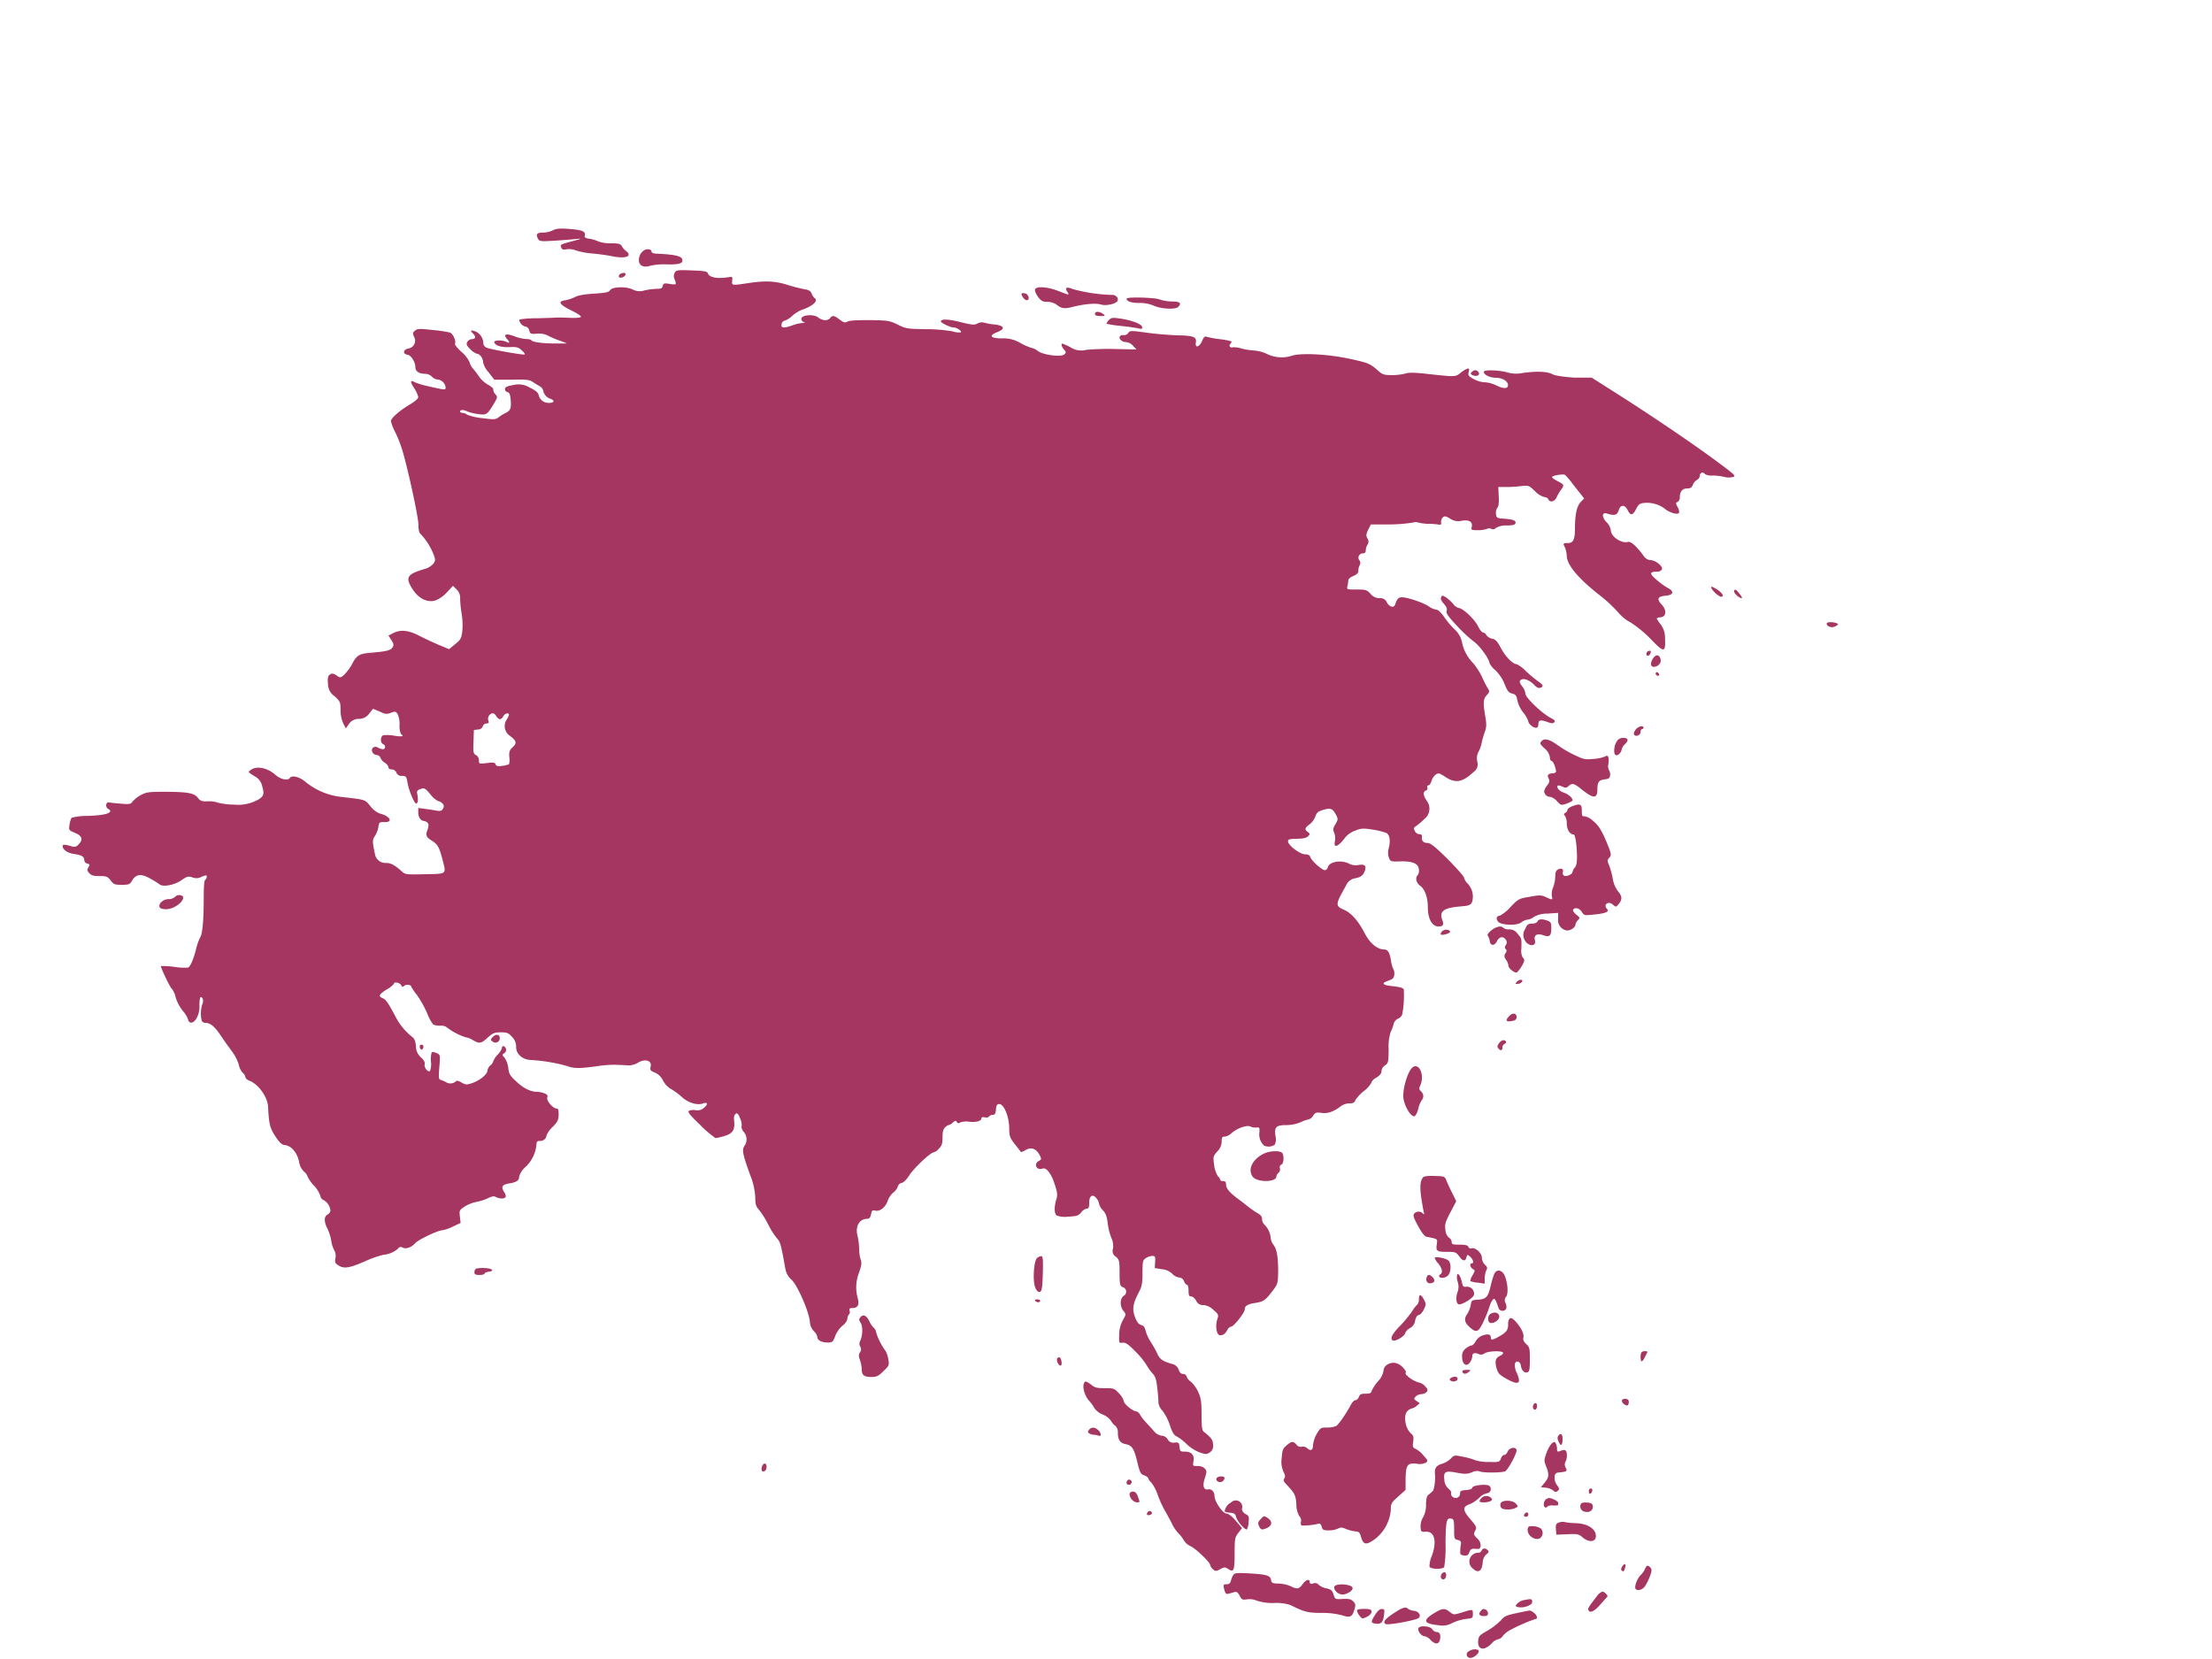 <svg id="Layer_1" data-name="Layer 1" xmlns="http://www.w3.org/2000/svg" viewBox="0 0 600 450"><defs><style>.cls-1{fill:#A53561;}</style></defs><title>asia</title><path class="cls-1" d="M150,62.45a6.21,6.21,0,0,1-2.62.63c-1.71,0-2.11.43-1.48,1.6.43.82.62.82,4.41.62,2.15-.15,4.84-.35,5.9-.47,1.8-.15,1.72-.11-.94.59-3.32.9-3.36.9-3,1.8.19.46.54.58,1.44.39a5.14,5.14,0,0,1,2.5.31,19.2,19.2,0,0,0,4.33.82c1.72.15,4.3.51,5.78.82,3.48.66,5.31-.08,3.48-1.49a4.35,4.35,0,0,1-1.13-1.28c-.39-.67-.86-.79-2.93-.79a10.14,10.14,0,0,1-3.32-.46,9.25,9.25,0,0,0-2.42-.75c-1.21-.19-1.53-.39-1.37-.89.27-1.14-.7-1.53-4.18-1.8C151.85,61.9,150.91,62,150,62.45Z"/><path class="cls-1" d="M174.85,67.8a3.14,3.14,0,0,0-1.49,3.32c.32,1.13,1.49,1.48,3.13.94a17.85,17.85,0,0,1,4.45-.35c3.47.11,4.65-.35,4-1.6-.39-.71-2.42-1.1-6.52-1.29-1,0-1.68-.24-1.68-.51C176.72,67.65,175.9,67.41,174.85,67.8Z"/><path class="cls-1" d="M183,74a2,2,0,0,0,0,1.8c.55,1.48.55,1.48-1.33,1.21-1.48-.24-1.72-.16-1.91.55s-.51.78-1.6.78a19.25,19.25,0,0,0-3.32.43,4.11,4.11,0,0,1-3.13-.2c-1.71-.9-5.58-.82-6.17.08-.35.62-1.13.78-4.41,1-2.62.16-4.37.47-5.19.94a11.16,11.16,0,0,1-2.62.86c-2.11.31-1.64,1.09,1.52,2.69,1.6.79,2.85,1.57,2.74,1.8s-1.37.35-3.09.27-3.2-.11-3.51-.07-2.66.11-5.2.19a29.88,29.88,0,0,0-4.8.31c-.43.43.62,1.8,1.48,1.92a1.34,1.34,0,0,1,1.1,1.09c.23.9.39,1,2.07.86a5.44,5.44,0,0,1,2.89.47,24.13,24.13,0,0,0,3.24,1.4,13.19,13.19,0,0,1,2,.79c-.12,0-1.52,0-3.12,0-3.32,0-6.17-.35-6.49-.85-.11-.2-.78-.36-1.44-.36a11.79,11.79,0,0,1-3.28-.78c-2.19-.82-3-.5-1.91.75.85.93.78,1.32-.12.82-1.17-.59-3.59-.51-3.32.15.35.86,1.91,1.37,4.14,1.25,1.79-.08,2.34,0,3.24.82.59.51,1,1.06.86,1.17-.27.24-9.06-1.32-10.31-1.83a1.39,1.39,0,0,1-.9-1.14,3.64,3.64,0,0,0-1.83-3.12c-1.49-.66-1.92-.51-1,.39S129,92,127.91,92a1.56,1.56,0,0,0-1.17.75c-.32.66-.16,1,.85,2a4.88,4.88,0,0,0,1.76,1.21c.78,0,1.68,1.17,1.68,2.26a5.91,5.91,0,0,0,1.52,2.78l1.53,2h4.68c3.91-.12,4.85,0,5.78.62.63.43,1.49.94,1.92,1.18a1.84,1.84,0,0,1,.89,1.17,2.85,2.85,0,0,0,1.92,2.18c1.33.51,1.09,1.14-.39,1.14a2.76,2.76,0,0,1-2.81-2.31c-.2-.58-1-1.21-2.43-1.87a5.67,5.67,0,0,0-4.37-.67c-1.56.24-2.23.55-2.3,1a.85.85,0,0,0,.62.9c.63.15.82.66.94,2.26.19,2.15-.12,2.85-1.45,3.44a10.3,10.3,0,0,0-1.75,1.09c-.9.71-1.21.71-4.61.28a15.1,15.1,0,0,1-4.06-.94,1.87,1.87,0,0,0-1.17-.47c-.39,0-.71-.19-.71-.39,0-.51,1-.51,2,0a11.79,11.79,0,0,0,2.93.7c2.27.31,2.46.2,4.3-2.89.94-1.56,1-1.79.35-2.5a1.74,1.74,0,0,1-.55-1.25c.08-.27-.58-.86-1.44-1.32a7.77,7.77,0,0,1-2.42-2.19,18.81,18.81,0,0,0-1.6-2.11,4.76,4.76,0,0,1-1-1.84,8.44,8.44,0,0,0-2.23-2.81c-1.09-1-1.87-2-1.71-2.18.39-.63-.51-2.62-1.29-3a35,35,0,0,0-4.73-.7c-3.55-.4-4.14-.4-4.8.15s-.7.74-.27,1.68a2.16,2.16,0,0,1-1.61,3.2c-1.4.32-1.52,1.49-.15,1.68.94.12,2.11,2,2.11,3.36,0,1.13,1,1.8,2.65,1.8a2.81,2.81,0,0,1,1.84.78,2.48,2.48,0,0,0,1.56.78,2.41,2.41,0,0,1,2.15,2.11c0,.78,0,.78-4.81-.31a20.92,20.92,0,0,1-3.39-1c-1.41-.78-1.53-.35-.39,1.44a7.69,7.69,0,0,1,1.17,2.5c0,.43-.86,1.18-2.23,2-2.69,1.56-5.19,3.75-5.19,4.53a13.76,13.76,0,0,0,1.17,3,33.76,33.76,0,0,1,2,5.12c1.64,5.7,4.3,18,4.3,20,0,1.37.19,2.19.62,2.54a17.28,17.28,0,0,1,3.44,5.39c.58,1.53.58,1.8,0,2.62a5,5,0,0,1-2.5,1.48c-4.65,1.37-5.2,2.27-3.16,5.43,1.6,2.54,4,3.71,6.17,3.09a8.66,8.66,0,0,0,3.16-2.23l1.64-1.76.94.94a3.19,3.19,0,0,1,1,2.62,32,32,0,0,0,.43,4.14,18.48,18.48,0,0,1,.16,4.6c-.24,1.92-.43,2.31-1.92,3.52l-1.67,1.37-3.09-1.29c-1.72-.75-3.94-1.8-5-2.35-2.81-1.48-5-1.71-6.83-.82l-1.52.75.78,1.25c.66,1,.7,1.36.31,2-.55.82-1.76,1.09-6,1.44-3.13.27-3.75.7-5.08,3.28A13.34,13.34,0,0,1,93.39,183c-.86.79-1.18.86-1.72.47-1.21-.86-1.64-.93-2.27-.43-.47.39-.58,1-.43,2.43a4,4,0,0,0,1.8,3.39c1.52,1.41,1.6,1.6,1.6,3.75a9,9,0,0,0,.74,3.63l.7,1.33.82-1.17a3.17,3.17,0,0,1,2.7-1.41,3.37,3.37,0,0,0,2.85-1.48l1-1.25L103,193c1.49.74,1.88.78,3,.35s1.33-.39,1.83.27a6.5,6.5,0,0,1,.55,3,5.37,5.37,0,0,0,.39,2.5c1,.63.2.78-1.87.43a10.38,10.38,0,0,0-2.93-.12c-.82.32-.86,2.07-.08,2.39s.74,1.4,0,1.4a3.56,3.56,0,0,1-1.37-.43,1.1,1.1,0,0,0-1.32,0c-.75.63-.08,2,1,2a1.21,1.21,0,0,1,1,.75,3.13,3.13,0,0,0,1.17,1.36,2,2,0,0,1,1,1.21c0,.35.35.59.89.59a1.39,1.39,0,0,1,1.25.86,1.5,1.5,0,0,0,1.57.9c1,0,1.17.15,1.44,1.75.39,2.31,1.92,5.9,2.42,5.74s.51-1.36.2-2.81c-.12-.54.15-.86.94-1.13,1-.35,1.21-.27,2.65,1.44a6.33,6.33,0,0,0,2.11,1.84,1.92,1.92,0,0,1,1.13.63,1,1,0,0,1,.2,1.4c-.35.66-.67.74-1.84.55-.82-.16-2.18-.35-3.08-.47l-1.79-.24v1.61s.19,1.64,1.32,1.87c1.44.27,1.76.9,1.17,2.46s-.31,2,1.37,3.05c1.4.93,1.83,1.68,2.73,5.07,1,4,1.29,3.79-4.8,3.91-5.12.12-5.35.08-6.33-.82-1.76-1.6-2.89-2.23-4.14-2.23a2.91,2.91,0,0,1-3.08-2.42c-.71-3.44-.71-3.83,0-4.92a6.42,6.42,0,0,0,.93-2.42c.2-1.29.28-1.37,1.68-1.33,2.46.08,1.45-1.68-1.36-2.34a6.3,6.3,0,0,1-2.46-1.95c-1.53-1.88-1.22-1.76-7.89-2.54a18.52,18.52,0,0,1-9.81-4.14c-1.67-1.37-3.67-1.8-4.17-1s-2.5.39-3.83-.78c-2.23-2-5.16-2.58-6.76-1.4-.82.62-.86.54,1.1,1.75a3.92,3.92,0,0,1,2,2.7c.7,2.38.35,3-2.19,4.14a10.94,10.94,0,0,1-5.35.82,19.31,19.31,0,0,1-4.41-.51,7.7,7.7,0,0,0-2.85-.39c-1.53.08-2-.08-2.66-.94-1-1.29-2.65-1.6-8.82-1.64-4.34,0-5.08.08-6.52.82A8.62,8.62,0,0,0,36,217.37c-.55.78-.82.82-3.24.62-1.49-.11-2.93-.27-3.24-.35-.78-.15-1,1.29-.24,1.72,1.8,1-.39,1.8-5.5,1.95a16.73,16.73,0,0,0-4.38.51,6.18,6.18,0,0,0-.54,1.88c-.24,1.44-.2,1.52,1.52,2.22,1.95.86,2.22,1.84.9,3.16a1.51,1.51,0,0,1-1.64.55C17.51,229,17,229,17,229.51c0,1,1.41,1.92,3.2,2.15,1.95.28,2.66.71,2.66,1.68a1,1,0,0,0,.82.9c.7.19.74.31.31,1s-.39.9.2,1.57,1.21.82,2.81.82c1.87,0,2.18.11,3,1.17S31,240,33,240s2.23-.12,2.85-1.17c1-1.72,2.39-1.91,4.77-.59a26.39,26.39,0,0,1,2.61,1.6c.94.86,4.1.24,6.06-1.13,1.44-1,1.79-1.09,2.85-.74a2.87,2.87,0,0,0,2.57-.16c1.22-.47,1.37-.47,1.37,0a1.11,1.11,0,0,1-.43.86c-.27.16-.39,1.92-.39,4.81,0,5.93-.31,9.76-.94,10.74a14.92,14.92,0,0,0-1.17,3.35c-.66,2.62-1.48,4.49-2.11,4.88a16,16,0,0,1-3.78-.19,22.64,22.64,0,0,0-3.6-.23c-.19.23,2.5,5.93,3,6.24a5.91,5.91,0,0,1,1,2.31,11.34,11.34,0,0,0,1.91,3.59A7.37,7.37,0,0,1,51,276.49c.28,1.29,1.45,1.18,2.31-.27a6.54,6.54,0,0,0,.78-3.55c0-1.21.16-2.23.35-2.23.59,0,.86,1.17.43,1.95a8.6,8.6,0,0,0-.16,4.46,1.2,1.2,0,0,0,1.1.62c1.25,0,2.42,1,3.94,3.24.74,1.13,2.15,3.09,3.09,4.37a12.15,12.15,0,0,1,1.95,3.75,4.35,4.35,0,0,0,1,2.11,2.28,2.28,0,0,1,.79,1.25c0,.28.46.71,1.05.94,2.42.9,4.92,4.37,5.08,7,.23,4.76.5,5.86,2,8.12,1.13,1.72,1.72,2.27,2.58,2.35,1.71.19,3.28,2,3.82,4.45a4.71,4.71,0,0,0,1.37,2.77,2.46,2.46,0,0,1,.9,1.21,9.2,9.2,0,0,0,1.76,2.54,7.65,7.65,0,0,1,1.75,2.81,1.53,1.53,0,0,0,.94,1.17,3.64,3.64,0,0,1,1.8,2.89,1.46,1.46,0,0,1-.78,1c-1,.55-1,1.91,0,3.9a12.35,12.35,0,0,1,1,3.21,8.24,8.24,0,0,0,.78,2.53A3,3,0,0,1,91,341.2c-.23,1.17-.11,1.45.74,2,1.53,1,2.93.82,7.31-1.09a27.25,27.25,0,0,1,5-1.76,6.83,6.83,0,0,0,3.94-1.68.83.83,0,0,1,1.21-.27c.9.47,2.38,0,3.44-1.21.94-1,6.13-3.44,7.3-3.48a10.74,10.74,0,0,0,2.89-1l2.11-1-.2-1.72c-.19-1.64-.15-1.75,1.33-2.73a9.74,9.74,0,0,1,3.17-1.25,13,13,0,0,0,3.12-1c1.09-.54,1.64-.62,2.19-.31,1,.51,2.26.51,2.57,0,.16-.23,0-.86-.39-1.4-.89-1.41-.5-2,1.45-2.31s2.65-.78,2.65-1.91a5.72,5.72,0,0,1,1.76-2.58,9.6,9.6,0,0,0,2.93-6.13c0-.66.23-.9.9-.9a1.68,1.68,0,0,0,1.83-1.52,6.93,6.93,0,0,1,1.64-2.27c1.37-1.36,1.6-1.91,1.64-3.32,0-1.24-.11-1.67-.54-1.67-1,0-2.81-2.11-2.54-3,.19-.55,0-.82-.78-1.13a6.9,6.9,0,0,0-1.88-.4c-1.83,0-3.67-.89-5.62-2.69-1.8-1.64-2.11-2.11-2.3-3.79a6.4,6.4,0,0,0-1-2.77c-.7-.74-.7-.86-.12-1.21a1.18,1.18,0,0,0,.55-1.06c-.2-.85-1.13-1.25-1.13-.46a4.43,4.43,0,0,1-1.17,1.87,5.72,5.72,0,0,0-1.18,1.76A2.34,2.34,0,0,1,133,289a2.38,2.38,0,0,0-.78,1.37c0,1-2,2.65-4,3.36-1.68.58-1.87.54-3-.08-.94-.55-1.29-.63-1.68-.24a2.23,2.23,0,0,1-2.57.12,8.71,8.71,0,0,0-1.37-.59c-.63-.19-.67-.54-.43-3.51.27-3.32.27-3.32-.78-3.79-.55-.27-1.13-.35-1.29-.19a7.22,7.22,0,0,0-.2,2.57,5.28,5.28,0,0,1-.27,2.5c-.58.39-1.68-1-1.44-1.83.11-.55-.2-1.13-1-1.88a4,4,0,0,1-1.37-3c-.11-1.37-.39-2.07-1-2.54a16.51,16.51,0,0,1-4.49-5.43c-2-3.75-2.66-4.77-3.52-5.08-1.29-.51-1-1.05,1.1-2.38a6.71,6.71,0,0,0,1.95-1.52c0-.63,1.52-.35,1.91.31s.47.59.94.19,1.84-.27,1.84.28a14.1,14.1,0,0,0,1.56,2.26,30.26,30.26,0,0,1,2.73,4.88,11.91,11.91,0,0,0,1.68,3.13,5.29,5.29,0,0,0,1.91.31,2.73,2.73,0,0,1,1.64.35,17,17,0,0,0,5.2,2.78,5.23,5.23,0,0,1,2,.78c1.76,1,2.19,1,4-.67,1.41-1.25,1.84-1.44,3.56-1.44s2.1.15,3.08,1.25A3.67,3.67,0,0,1,140,284c0,1.92,1.72,3.44,4,3.52a45.85,45.85,0,0,1,9.68,1.6c2.07.74,3.28.74,8,.12a34.8,34.8,0,0,1,4.6-.43c.59,0,2.07.07,3.32.11a5.2,5.2,0,0,0,3.32-.58c2-1.29,4-.71,3.56,1-.2.9-.08,1.09,1.17,1.6a4.35,4.35,0,0,1,2.19,2.15,5.69,5.69,0,0,0,2,2.19,18.19,18.19,0,0,1,3,2.18c1.79,1.68,4.25,2.43,5.89,1.84,1.29-.47,1.37.27.2,1.21a2.65,2.65,0,0,1-2.27.63,3.13,3.13,0,0,0-1.76.15c-.46.31.12,1.06,3.09,3.91a27.7,27.7,0,0,0,4.1,3.51,17.53,17.53,0,0,0,2.46-.58c2.23-.67,2.85-1.68,2.58-4.14-.12-.9,0-1.53.39-1.84s.7-.23,1.25,1.25a4.11,4.11,0,0,1,.39,2.15c-.12.23.12.9.55,1.44a3.08,3.08,0,0,1,.23,3.83c-.74,1.09-.51,2.15,1.52,7.85a18.89,18.89,0,0,1,1.41,6.13c0,1.91.15,2.42,1.13,3.52a24.16,24.16,0,0,1,2.38,3.82,19.75,19.75,0,0,0,2.27,3.63c1,1.06,1.17,1.57,2.38,8.4a5.14,5.14,0,0,0,1.64,2.93c1.64,1.48,4.65,8.43,5,11.28a4.07,4.07,0,0,0,1.09,2.7,3,3,0,0,1,.94,1.56c0,.9,1.13,1.52,2.85,1.52,1.21,0,1.41-.15,2-1.75a7.15,7.15,0,0,1,2-2.85,3.19,3.19,0,0,0,1.33-1.92,1.52,1.52,0,0,1,.39-1.09,1,1,0,0,0,.2-1c-.2-.58,0-.74.7-.74,1.52,0,2-.94,1.48-2.69a11,11,0,0,1,.39-7c.67-2,.75-2.66.4-3.52a10.83,10.83,0,0,1-.4-2.85,17.51,17.51,0,0,0-.42-3.47c-.71-2.62.46-4.69,2.65-4.69.55,0,.82-.35,1-1.21.19-1.05.35-1.17,1.17-1,1.21.32,2.77-.93,3.36-2.69a5.27,5.27,0,0,1,1.48-2.19,3.61,3.61,0,0,0,1.25-1.64,1.33,1.33,0,0,1,1.05-1c.51-.08,1.33-.9,2.07-2.07,1.29-2,5.78-6.21,6.6-6.21a3,3,0,0,0,1.41-1c.78-.78,1-1.33,1-3.05,0-1.56.19-2.26.7-2.73a2.22,2.22,0,0,1,1.05-.66,2.62,2.62,0,0,0,1.06-.67c.62-.54.82-.58,1.05-.15s.55.43,1,.11a5.17,5.17,0,0,1,2.18-.19c1.84.27,3.48-.12,3.48-.82,0-.35.31-.47.94-.35s1.05,0,1.17-.24a1.36,1.36,0,0,1,1-.43c.55,0,.78-.35.86-1.44s.28-1.49.9-1.49c1.25,0,2.62,3.28,2.7,6.41,0,2.34.19,2.77,1.56,4.53.82,1,1.56,2,1.6,2.07s.66-.16,1.33-.55c1.48-.86,2.85-.35,3.75,1.37.54,1.09.54,1.21-.2,1.6-1.52.82-.59,2.69,1,2.07,1-.39,2.38,1.37,3.28,4.22.78,2.34.82,3,.43,4.21-.59,2-.55,3.75.11,4.3a6.62,6.62,0,0,0,3.17.31c2.34-.11,2.77-.27,3.51-1.17a2.47,2.47,0,0,1,1.48-1c.51,0,.67-.35.67-1.57,0-1.95.94-2.53,2-1.21a3.27,3.27,0,0,1,.7,1.53,3.66,3.66,0,0,0,1,1.68c.78.82,1.09,1.64,1.33,3.55a16.12,16.12,0,0,0,1,4,5.08,5.08,0,0,1,.43,2.89,1.82,1.82,0,0,0,.78,2.19c.9.74,1,1.05,1,4.33s.15,3.6.86,3.91a1.27,1.27,0,0,1,.27,2.34c-1.05.74-1.09,2.85-.08,4.1.74.9.74.94-.15,2.5a8.36,8.36,0,0,0-1,3.91c-.08,2.3-.08,2.34.94,2.22.82-.08,1.52.39,3.43,2.35a22.09,22.09,0,0,1,3,3.63,13.63,13.63,0,0,0,1.6,2.26c.82.86,1.1,1.64,1.37,4.1.2,1.64.31,3.44.31,3.95a3.93,3.93,0,0,0,1.1,2.18,13.62,13.62,0,0,1,2,3.91c.66,1.95,1.09,2.69,1.87,3.05a12.85,12.85,0,0,1,2.7,2.1,11.44,11.44,0,0,0,3.51,2.23c1.64.55,1.91.55,2.73,0a2,2,0,0,0,.9-2c0-1.33-.39-1.92-2.5-3.6-.5-.39-.62-1.32-.62-4.68,0-3.59-.16-4.45-.94-6.21a9,9,0,0,0-1.91-2.66,3,3,0,0,1-1.17-1.36,1,1,0,0,0-1-.78c-.51,0-.94-.39-1.17-1.14a2.48,2.48,0,0,0-1.91-1.6c-2.5-.74-3.17-1.21-3.87-2.69a28.19,28.19,0,0,0-1.84-3.28,11.49,11.49,0,0,1-1.4-3.13c-.2-.86-.55-1.29-1.17-1.44s-1.14-.74-1.64-2.07c-.86-2.19-.63-3.67,1-6.8.82-1.52,1-2.34,1-5.23,0-3.08.08-3.47.86-4a3.59,3.59,0,0,1,1.75-.63c.82,0,.9.16.82,1.64l-.11,1.64,1.91.32a4.54,4.54,0,0,1,2.85,1.25,3.17,3.17,0,0,0,1.84,1,1.43,1.43,0,0,1,1.32,1c.24.54.63,1,.86,1s.39.71.39,1.57c0,1.25.16,1.56.71,1.56.39,0,1,.51,1.36,1.17a1.93,1.93,0,0,0,2,1.17,4.47,4.47,0,0,1,2.69,1.33c1.41,1.21,1.45,1.33,1,2.65-.55,1.84-.12,4.22.78,4.22s1.44-.43,2-1.48a1.48,1.48,0,0,1,1-.86c.71,0,3.71-3.79,3.71-4.69s.71-1.4,2.7-1.72c2.34-.35,2.81-.66,4.69-3.08,1.6-2.11,1.6-2.19,1.67-5.39,0-4-.35-6.09-1.28-7.34a3.48,3.48,0,0,1-.75-1.88,5.81,5.81,0,0,0-1.71-3.59,2.12,2.12,0,0,1-.63-1.48c0-.67-.39-1.14-1.21-1.6a26,26,0,0,1-2.85-2c-.86-.7-2-1.56-2.54-1.95-2.11-1.56-3.16-2.77-3.16-3.75,0-.74-.2-1-.78-1s-.78-.16-.78-.35a2.31,2.31,0,0,0-.67-1,7.58,7.58,0,0,1-1-3c-.32-2.26-.28-2.42.85-3.71a3.81,3.81,0,0,0,1.18-2.65c0-1.14.15-1.37.86-1.37a3.45,3.45,0,0,0,1.83-.94c1.48-1.32,4.18-2.3,5.12-1.79a3.27,3.27,0,0,0,1.64.27c.82-.08.89,0,.78,1.37a4.13,4.13,0,0,0,1.25,3.51,2.9,2.9,0,0,0,2.93-.23,3.52,3.52,0,0,0,.19-2.31c-.35-2.5.16-3,2.93-3a10.6,10.6,0,0,0,3.91-.78,8.92,8.92,0,0,1,2.22-.79,2.1,2.1,0,0,0,1.17-1c.55-.82.82-.94,2.27-.74,1.72.23,3.28-.32,5.27-1.84a4,4,0,0,1,2.26-.74c1,0,1.41-.2,1.65-.9A10.91,10.91,0,0,1,370,295.9a7,7,0,0,0,2-2.26c0-.32.62-.94,1.37-1.37.93-.59,1.36-1.09,1.36-1.76a2,2,0,0,1,.94-1.52c.9-.59.94-.86,1-4.3a13.43,13.43,0,0,1,.54-4.76,11.48,11.48,0,0,0,.82-2.19,2.08,2.08,0,0,1,1.21-1.44,2,2,0,0,0,1.14-1.25,28.88,28.88,0,0,0,.39-6.68c-.16-.39-1.06-.66-2.93-.86-3-.31-3.32-.82-1.09-1.56,1-.35,1.36-.7,1.44-1.52a2.51,2.51,0,0,0-.23-1.53,7.46,7.46,0,0,1-.63-2.18c-.35-2.27-.86-3.17-1.83-3.17-1.88,0-3.87-1.64-5.28-4.33-1.79-3.44-3.63-5.51-5.58-6.41-2.5-1.09-2.5-1.36.47-6.6a3.2,3.2,0,0,1,2.61-2c1.33-.31,1.88-.7,2.27-1.52.82-1.72.35-2.38-1.45-2.07a4,4,0,0,1-2.61-.35c-2.11-1.1-5.35-.55-5.74.93-.12.47-.47.83-.82.83-.78,0-3.63-2.54-3.95-3.56-.15-.51-.62-.74-1.4-.74-1.41,0-4.65-2.46-4.65-3.52,0-.54.39-.66,2.42-.7,1.64,0,2.58-.23,3-.66.58-.59.58-.67,0-1.13-1-.71-.9-1.14.43-2.11a5.18,5.18,0,0,0,1.56-2.11c.35-1.1.74-1.41,2.19-1.84,2-.58,2.54-.35,3.51,1.53.47.93.47,1.17-.23,2.34s-.74,1.44-.35,2.38a4.06,4.06,0,0,1,.19,2.27c-.43,2.07.94,1.52,2.93-1.18a6.64,6.64,0,0,1,2.62-1.71c1.64-.63,2.14-.67,4.8-.24a19.27,19.27,0,0,1,3.55.86c.94.47,1.21,2,.75,4a4.27,4.27,0,0,0,0,2.74c.39,1,.5,1.09,3,1,3.32-.11,5,.55,5.12,2.15a2.13,2.13,0,0,1-.27,1.52c-.79.78-.47,2.15.7,3s2,3.13,2,5.63c0,3.28,1.13,5.35,2.93,5.35,1.21,0,1.48-.47,1-1.76-.9-2.35.35-3.28,4.88-3.67,2.42-.2,2.77-.35,3.2-1.21a5.13,5.13,0,0,0-1.21-5,3.8,3.8,0,0,1-1-1.64c0-.31-2-2.54-4.41-5-3.36-3.32-4.69-4.37-5.47-4.37-1.13,0-1.68-.63-1.52-1.68.08-.43-.12-.67-.66-.67a1.62,1.62,0,0,1-1.25-.86c-.39-.74-.36-.93.43-1.44a19.28,19.28,0,0,0,2.18-1.88,3.54,3.54,0,0,0,.55-5c-.94-1.4-1-2.38-.16-2.69a.62.62,0,0,0,.39-.82c-.11-.31,0-.59.28-.59s.66-.54.86-1.25a3.77,3.77,0,0,1,1.17-1.71c.66-.43,1-.35,2.5.62,2.77,1.88,4.68,1.56,7.69-1.25a2.5,2.5,0,0,0,1.05-2.81A3.85,3.85,0,0,1,401,204a8.61,8.61,0,0,0,.85-2.3,26,26,0,0,1,.86-3.05c.51-1.4.55-2.07.16-4.37-.63-3.79-.55-4.69.43-5.74.7-.78.78-1.06.39-1.6a31,31,0,0,1-1.64-3.2,18.13,18.13,0,0,0-2.5-3.91,11.06,11.06,0,0,1-3-5.7,6.47,6.47,0,0,0-2.07-3.48,24.83,24.83,0,0,1-2.85-3.43c-.78-1.1-1.56-1.84-2-1.84a4.87,4.87,0,0,1-2.07-.9c-1.56-1.05-6-2.54-7.34-2.46-.9,0-1.33.51-1.76,1.88-.31,1.09-1.52.82-2.26-.47a1.87,1.87,0,0,0-2-1.17,3.1,3.1,0,0,1-2.43-1.17c-1-1.1-1.32-1.18-3.82-1.18s-2.7,0-2.46-.89a8.75,8.75,0,0,0,.23-1.53c0-.43.55-.93,1.37-1.25,1-.43,1.37-.82,1.37-1.48a3.13,3.13,0,0,1,.35-1.45,1.15,1.15,0,0,0,0-1.21,1.18,1.18,0,0,1,.86-2,.7.7,0,0,0,.78-.78,3.35,3.35,0,0,1,.47-1.56,1.41,1.41,0,0,0,0-1.68c-.43-.78-.39-1.17.23-2.46l.7-1.37h5.47a44,44,0,0,0,6-.51,1.88,1.88,0,0,1,1.36,0,13.08,13.08,0,0,0,2.82.35c1.09,0,2.3.12,2.73.2.62.12.74,0,.66-.66a1.6,1.6,0,0,1,.47-1.29c.51-.43.86-.35,2,.35a3.94,3.94,0,0,0,3.21.55c2-.32,3,.35,2.61,1.79-.19.7,0,.78,1.6.78a7.53,7.53,0,0,0,2.54-.35,1.25,1.25,0,0,1,1.21,0,1,1,0,0,0,1.25-.27,5.56,5.56,0,0,1,2.93-.66c1.76,0,2.31-.2,2.38-.71.12-.66-.78-1-3.82-1.17-1.18-.12-1.37-.27-1.49-1.21a2.43,2.43,0,0,1,.39-1.72c.32-.39.47-1.44.35-3.08l-.11-2.54h2a31.33,31.33,0,0,0,4.09-.24c2.18-.23,2.22-.19,3.85,1.36a5.63,5.63,0,0,0,2.53,1.6,1.3,1.3,0,0,1,1.09.58c.35,1,1.75.7,2.25-.5a13.15,13.15,0,0,1,1.17-2c1-1.28.89-1.48-.86-2.37-.85-.43-1.55-.93-1.55-1.13,0-.39,3-.93,3.54-.58a19.09,19.09,0,0,1,1.9,2.22c.86,1.12,1.95,2.48,2.42,3.07l.85,1.09-.89.93c-1.09,1.13-1.56,3.31-1.6,7,0,3.27-.43,4.17-1.94,4.17-1.29,0-1.36.11-.78,1.16a6.93,6.93,0,0,1,.5,2.41c.16,2.42,2.92,5.8,8.52,10.27a38.66,38.66,0,0,1,5.45,5,11.53,11.53,0,0,0,3.38,2.72,31.89,31.89,0,0,1,5.57,4.63c3.5,3.62,3.92,3.58,3.73-.39a5.91,5.91,0,0,0-1.21-3.77,9.31,9.31,0,0,1-1.05-1.59,2.07,2.07,0,0,1,1.09-.31c1.56-.16,1.68-1.95.24-3.47s-1-2.21,1.09-2.37,2.45-1.17.62-2.1a18.57,18.57,0,0,1-3.11-2.26c-1.95-1.63-1.91-2.17.19-2.17a1.45,1.45,0,0,0,1.32-.63c.31-.81-1.71-2.45-3.07-2.49a2.48,2.48,0,0,1-1.94-1.2c-2-2.72-3.43-3.93-4.24-3.74-1.79.47-4.63-1.47-4.63-3.19a4,4,0,0,0-1.17-2.17c-1.36-1.4-1.28-2.8.16-2.34,2,.66,2.76.43,3.15-.89.46-1.6,1.67-1.6,2.45,0s1.44,1.36,2.29-.39c.55-1.09,1-1.48,1.83-1.56a8,8,0,0,1,5.8,1.44c1.32,1.13,3.57,1.83,4,1.21a2.41,2.41,0,0,0-.39-1.56c-.54-1-.54-1.2,0-1.4a1.33,1.33,0,0,0,.59-1.2c0-1.6.7-2.46,2-2.46.86,0,1.25-.23,1.52-.93a2.76,2.76,0,0,1,1.17-1.4,1.57,1.57,0,0,0,.77-1.17.72.72,0,0,1,1.36-.39,3.78,3.78,0,0,0,2.07.39,13.89,13.89,0,0,1,3.07.35,5.15,5.15,0,0,0,2.33.08c1.05-.27.86-.47-4.16-4.2-6.22-4.63-18.2-12.76-27.42-18.59l-6.61-4.2H427s-4.76-.31-5.86-.9c-1.48-.82-4.56-.9-8.43-.31a8.27,8.27,0,0,1-3.67-.16c-2.19-.66-6.37-.82-6.52-.27-.28.74,1.56,1.68,3.2,1.68,1.83,0,3.32.9,3.32,2s-1.33,1-3.32,0a8.19,8.19,0,0,0-3.05-.78,7.09,7.09,0,0,1-3-.9c-1.33-.74-1.53-1-1.29-1.91s.12-1.06-.51-.82a7,7,0,0,0-1.8,1.17c-1.32,1-1.4,1-8.24.27-4-.47-5.66-.5-6.56-.19a14.66,14.66,0,0,1-3.67.43c-2.26,0-2.61-.12-3.94-1.33-2.11-1.84-2.62-2-7.58-3.09-5.93-1.28-13.31-1.64-15.66-.82a9.13,9.13,0,0,1-6.95-.58,9.72,9.72,0,0,0-3.12-.82,21.19,21.19,0,0,1-3.59-.55,6.62,6.62,0,0,0-2.43-.35c-.07.12-.39.08-.62-.08s-.31-.43,0-.82.39-.62.31-.7a17,17,0,0,0-3.12-.59,27,27,0,0,1-3.6-.66c-.5-.2-.82.12-1.25,1.17-.7,1.64-1.95,2-1.68.43s-.54-1.91-5.07-2c-2.31-.08-6.09-.39-8.48-.74-4.06-.55-4.33-.55-4.8.12a1.37,1.37,0,0,1-1.25.58,1,1,0,0,0-1,.31c-.39.67.55,1.57,1.68,1.57a2.9,2.9,0,0,1,1.88,1l.94,1-5.75-.12a69.86,69.86,0,0,0-7.92.23,5.19,5.19,0,0,1-4.22-.7,17.55,17.55,0,0,0-2.23-1c-.43,0-.15.93.47,1.64s.59.78.08,1.28c-.82.82-5.82.16-7.22-.93a4.23,4.23,0,0,0-1.64-.82A14.38,14.38,0,0,1,276.73,93a9,9,0,0,0-5-1.21c-3,0-3.67-.74-1.28-1.68s1.95-1.8-.79-2.11a14,14,0,0,1-2.81-.51,2.48,2.48,0,0,0-1.68.24c-.86.47-1.44.43-4.6-.35-3.36-.86-5.35-.9-5.35-.2,0,.43,2.57,1.64,3.43,1.64s2.34,1,2,1.33a5.46,5.46,0,0,1-2.34-.28,43.25,43.25,0,0,0-7.3-.58c-4.92-.08-5.31-.16-7.54-1.25s-2.62-1.13-7.5-1.21c-3.36,0-5.5.08-6.05.39-.74.39-1,.31-2.19-.55-1.48-1.13-1.91-1.21-2.57-.39s-2.07.74-3.25-.19-4.56-.71-4.56.43a1,1,0,0,0,.7.86c.43.11.31.19-.35.23a10.92,10.92,0,0,0-2.7.62c-2.42.86-3.2.79-3-.27a1.14,1.14,0,0,1,.89-1,5.33,5.33,0,0,0,2-1.29,9.48,9.48,0,0,1,2.54-1.6c3.12-1.06,4.68-2.54,3.47-3.25a3.69,3.69,0,0,1-.74-1.17c-.27-.7-.74-1-1.84-1.17a46.3,46.3,0,0,1-4.6-1.17c-3.4-1.09-6.1-1.21-10.55-.55-4.68.71-4.68.71-4.57-.58s.16-1.14-1.6-.9c-2.5.35-4.57-.08-4.92-1-.27-.7-.74-.78-4.45-.93S183.4,73.23,183,74ZM134.62,194.29c.28.43.71.78,1,.78s.66-.35.9-.78a1.39,1.39,0,0,1,1-.78c.71,0,.71.31,0,1.56a3.17,3.17,0,0,0,.75,4.49c1.83,1.37,2,2,.78,3.13-.82.74-1,1.21-.9,2.69a4.54,4.54,0,0,1-.08,1.91,6.35,6.35,0,0,1-1.76.43c-1.28.2-1.68.12-1.87-.39s-.63-.58-2.38-.35c-2.11.24-2.15.24-2.15-.74a1.6,1.6,0,0,0-.78-1.41c-.74-.39-.82-.74-.7-3.63l.11-3.2,1.14-.12a1.35,1.35,0,0,0,1.28-.9,1.1,1.1,0,0,1,1-.74c.59,0,.7-.19.51-.78a1.51,1.51,0,0,1,1.21-2A1.53,1.53,0,0,1,134.62,194.29Z"/><path class="cls-1" d="M168.17,74.36a.67.67,0,0,0-.27.78c.31.51,1.79-.11,1.79-.74C169.69,73.93,168.91,73.89,168.17,74.36Z"/><path class="cls-1" d="M280.76,78.5c-.16.31.23,1.21.78,2,.89,1.14,1.28,1.37,2.53,1.37a4.59,4.59,0,0,1,2.43.7c1.48,1.14,2.14,1.25,4.33.71,3.32-.86,6.44-1.1,7.85-.67s4.22-.23,4.49-1.09-.74-1.64-1.64-1.52A45.76,45.76,0,0,1,291,78.42c-1.64-.7-2.23-.43-1.53.67s.63,1-2.5-.2C284,77.76,281.11,77.6,280.76,78.5Z"/><path class="cls-1" d="M277.08,79.67c0,.67.86,1.76,1.41,1.76,1,0,.51-1.72-.51-1.87C277.47,79.48,277.08,79.52,277.08,79.67Z"/><path class="cls-1" d="M305.59,81c0,.74,1.21,1.17,3.36,1.17a9.93,9.93,0,0,1,4.1.78c1.95.86,5.78,1.06,6.52.31,1-1,.51-1.48-1.64-1.48a11.38,11.38,0,0,1-3.47-.58C313.13,80.69,305.59,80.49,305.59,81Z"/><path class="cls-1" d="M297,85.14c0,.43.43.59,1.48.59,1.37,0,1.41-.08.71-.59C298.17,84.4,297,84.4,297,85.14Z"/><path class="cls-1" d="M300.71,86.9c-.39.43-.62.86-.55.93a32.7,32.7,0,0,0,4,.59c2.14.23,4.29.55,4.84.7.74.16.9.08.78-.47-.16-.82-3.2-1.91-6.33-2.3C301.73,86.12,301.34,86.19,300.71,86.9Z"/><path class="cls-1" d="M399.63,100.6c-.94.55-.86,1,.15,1.29,1.18.28,1.84-.39,1.1-1.13A.93.93,0,0,0,399.63,100.6Z"/><path class="cls-1" d="M464.14,159.42a6,6,0,0,0,2.62,2.46c1.05,0,.47-1.06-1.13-2.07C464.45,159.1,464.14,159,464.14,159.42Z"/><path class="cls-1" d="M470.39,160.47c0,.55,1.41,1.8,2.07,1.8.16,0-.08-.55-.59-1.17C470.94,159.81,470.39,159.61,470.39,160.47Z"/><path class="cls-1" d="M390.88,162.07c-.16.39.12,1,.74,1.68s1,1.33.78,1.95.39,1.49,2.85,4.1a38.27,38.27,0,0,0,4.57,4.26c1.53,1.06,4.14,4.69,4.18,5.74a5.63,5.63,0,0,0,1.56,1.95,10.89,10.89,0,0,1,2.54,3.75c.74,1.92,1.14,2.39,2.07,2.62s1.17.55,1.41,1.84a8.36,8.36,0,0,0,1.6,3.31,8.17,8.17,0,0,1,1.37,2.35c0,.7,1.28,1.79,2.07,1.79.43,0,.66-.31.66-1,0-1.13.59-1.25,2.62-.51.93.35,1.4.35,1.71,0s0-.66-1.05-1.21c-2.34-1.21-6.79-5.47-6.79-6.52a3.83,3.83,0,0,0-.79-1.88c-.93-1.17-1-1.68-.19-2s2.3.35,3.4,1.52c.62.67,1.17.94,1.6.75,1-.36.82-.79-.59-1.76a36.17,36.17,0,0,1-3.32-2.77,9.1,9.1,0,0,0-2.5-1.88c-1,0-3-2-4.21-4.26-1-1.95-1.53-2.46-2.43-2.65a2.65,2.65,0,0,1-1.56-.94,1.22,1.22,0,0,0-.9-.74c-.31,0-.93-.78-1.4-1.76-.86-1.79-4.14-4.88-5.2-4.88a2.94,2.94,0,0,1-1.52-1.13,12.1,12.1,0,0,0-2-1.8C391.19,161.45,391.12,161.45,390.88,162.07Z"/><path class="cls-1" d="M495.54,169c-.27.5.51,1.13,1.41,1.13.66,0,1.83-.67,1.56-.9C498,168.75,495.77,168.59,495.54,169Z"/><path class="cls-1" d="M447.08,176.6c-.63.23-.67,1.29-.12,1.29s1-1.1.74-1.33C447.62,176.48,447.31,176.52,447.08,176.6Z"/><path class="cls-1" d="M448.79,178.08c-.82.82-1.21,2.15-.78,2.58.71.7,2.46-.31,2.46-1.37C450.47,178,449.58,177.3,448.79,178.08Z"/><path class="cls-1" d="M449.15,182.5a.5.5,0,0,0,.19.66c.59.39,1-.12.47-.62C449.54,182.26,449.3,182.26,449.15,182.5Z"/><path class="cls-1" d="M443.6,198c-.43.62-.55,1.09-.27,1.37.54.54,1.68,0,1.68-.86,0-.39.19-.75.39-.75a.39.39,0,0,0,.39-.39C445.79,196.63,444.23,197.06,443.6,198Z"/><path class="cls-1" d="M438.52,201.16c-.7,1-.89,3.05-.39,3.56s1.6-.47,1.72-1.33a3.1,3.1,0,0,1,.9-1.52c1.09-1,.94-1.72-.43-1.72A1.92,1.92,0,0,0,438.52,201.16Z"/><path class="cls-1" d="M418.06,201.12c-.43.51-.27.82.94,1.92a3.92,3.92,0,0,1,1.4,2.34c0,.55.2,1,.39,1,.43,0,1,1.25,1.25,2.57.08.51-.11.75-.7.78-1.4.08-1.76.51-1.29,1.41.35.62.28,1-.39,1.91a3.72,3.72,0,0,0-.82,1.64,1.66,1.66,0,0,0,1.68,1.45,3.7,3.7,0,0,1,1.8,1.17c1,1.09,1.13,1.17,2.42.74a8.56,8.56,0,0,0,1.68-.78c.54-.47-.82-1.8-2.31-2.3-1.21-.39-2-1.41-1.56-1.88.12-.11.67,0,1.21.28.86.39,1.17.35,1.72-.16.94-.86,1.48-.74,3.28.7,3.44,2.81,4.53,2.85,4.53.16,0-2,.43-2.5,2.15-2.7.86-.07,1.21-.35,1.29-1a2,2,0,0,0-.28-1.41,2.56,2.56,0,0,1-.19-1.72c.31-1.6-.08-2.65-.74-2.1a9.9,9.9,0,0,1-3.09.7c-2.38.23-2.81.16-5.15-.94a31.57,31.57,0,0,1-4.81-2.81C420.17,200.46,418.88,200.15,418.06,201.12Z"/><path class="cls-1" d="M426.55,218.66c-.74.27-1.37.7-1.37,1a1.23,1.23,0,0,1-.58.82c-.47.28-.47.47-.08.86a4.07,4.07,0,0,1,.47,2.07c0,1.6.86,2.93,1.83,2.93.47,0,.9,2.74.94,6,0,1.56-.16,2.5-.59,3a2.4,2.4,0,0,0-.62,1.14c0,.62-1.52,1.36-2.23,1.09a.82.82,0,0,1-.39-1c.24-.86-.43-1.22-1.36-.71-.51.24-.71.82-.71,1.92a9.2,9.2,0,0,1-.58,2.93,4.74,4.74,0,0,0-.35,2.34c.27,1.09.19,1.13-1.57.31-1.21-.59-1.68-.62-4.41-.12-3,.51-3.12.59-5.19,2.74a10.73,10.73,0,0,1-2.89,2.38c-1,.16-1.17.74-.51,1.64s5,1.21,6.29.19a3.57,3.57,0,0,1,1.72-.74,3.22,3.22,0,0,0,1.67-.74,7.55,7.55,0,0,1,3.79-.9l2.81-.19v1.64a2.8,2.8,0,0,0,2.11,3.08c.86.31,2.58-.7,2.58-1.52a2.53,2.53,0,0,1,.66-1.21c.63-.63.59-.7-.43-1.52-.62-.51-1-1.1-.85-1.33.46-.74,1.67-.47,2.34.58s.78,1,3.47.71q4.46-.42,3.4-1.49c-1.17-1.17.35-2.3,1.6-1.17.78.7.82.7,1.56-.19,1-1.21.94-2.11-.23-3.48a7.83,7.83,0,0,1-1.41-3.48,22,22,0,0,0-1-3.59c-.51-1.17-.47-1.4.08-2s.58-.86-.24-3c-1.64-4.14-2.61-5.78-4.25-7.06a4.6,4.6,0,0,0-2.27-1.18c-.59.08-.7-.15-.7-1.44C429.09,218.11,428.66,217.88,426.55,218.66Z"/><path class="cls-1" d="M47.46,243.3a2.69,2.69,0,0,1-1.76.59c-1.4,0-2.77,1.21-2.42,2.14.16.39.74.59,1.76.59,2.89,0,6.29-3.48,3.75-3.83A1.56,1.56,0,0,0,47.46,243.3Z"/><path class="cls-1" d="M417.05,249.94c-.16.35-.75.58-1.49.58-1,0-1.33.24-1.87,1.49a2.78,2.78,0,0,0-.24,2.73c.78,2,3.4,2.23,2.89.28-.35-1.41.59-1.92,2.31-1.33s2.14.19,2.14-2.11c0-1.21-.15-1.52-1-1.84C418.33,249.2,417.28,249.27,417.05,249.94Z"/><path class="cls-1" d="M404.47,252.4c-.82.7-1.13,1.21-.9,1.44a3.22,3.22,0,0,1,.51,1.37c.16,1.37,1.29,1.45,1.95.12s1.76-1.45,2.42-.43a1.16,1.16,0,0,1,0,1.44c-.32.47-.32.86,0,1.14s.23.62-.12,1.13-.35.94.16,1.72a3.16,3.16,0,0,1,.66,1.6c0,.66,1.4,1.87,2.15,1.87.47,0,2.14-2.58,2.14-3.32a1,1,0,0,0-.42-.78,3.94,3.94,0,0,1-.36-2.3c.08-2.85.12-2.78-1-4.1a2.66,2.66,0,0,0-2.31-1.21,2.47,2.47,0,0,1-1.56-.39C407.28,251,405.8,251.31,404.47,252.4Z"/><path class="cls-1" d="M391.12,252.67c-.28.31-.43.7-.32.78.35.39,2.7-.31,2.54-.74C393.11,252,391.7,252,391.12,252.67Z"/><path class="cls-1" d="M411.38,266.38c-.43.55-.39.58.43.47a1.39,1.39,0,0,0,1.1-.63C413.1,265.56,412,265.64,411.38,266.38Z"/><path class="cls-1" d="M409.47,275.52c-1.37,1.36-.94,1.83,1.09,1.33a1,1,0,0,0,.28-1.88A1.57,1.57,0,0,0,409.47,275.52Z"/><path class="cls-1" d="M133.65,281.3c-.63.7-.63.78,0,1.25a1.18,1.18,0,0,0,1.91-1C135.52,280.52,134.47,280.4,133.65,281.3Z"/><path class="cls-1" d="M406.58,283c-.43.62-.51,1-.16,1.36.59.74,1.1.63,1.1-.23a1.1,1.1,0,0,1,.62-1c.31-.12.47-.39.35-.62C408.1,281.88,407.2,282.12,406.58,283Z"/><path class="cls-1" d="M113.85,283.87a1,1,0,0,0,.35.79c.39.27.9-.75.55-1.1S113.85,283.33,113.85,283.87Z"/><path class="cls-1" d="M382.84,289.85c-1.18,1.41-2.35,5.58-2.19,7.77s2,5.35,3,5.16c.31-.08.78-.94,1.05-2a7,7,0,0,1,.94-2.34,1.7,1.7,0,0,0-.2-2.42c-.54-.51-.58-.82-.19-1.6C386.59,291.41,384.67,287.7,382.84,289.85Z"/><path class="cls-1" d="M342.65,313c-3,1.56-4.22,4.21-2.89,6.13,1.13,1.64,6.45,1.6,6.45,0a1.66,1.66,0,0,1,.58-1,1.2,1.2,0,0,0,.39-1.21c-.15-.47,0-.82.35-1,.63-.24.82-1.88.39-3C347.57,312,344.45,312.07,342.65,313Z"/><path class="cls-1" d="M386,319.37c-.78.9-.89,2.5-.5,5.39.23,1.6.54,3.32.66,3.87.23.82.16.9-.27.47a1.59,1.59,0,0,0-2.31.11c-.35.43-.15,1.1,1.06,3.32.93,1.72,1.75,2.81,2.26,2.93,3.16.63,3,.55,2.85,1.88-.31,2-.08,2.22,2.66,2.22,2.3,0,2.54.08,3.36,1.17,1,1.41,1.71,1.49,2,.32.23-.82.27-.82,1.05-.12s1.06,1.76.39,1.76-.43,1.09.28,1.52.62.43-.08,1.76a3.3,3.3,0,0,0-.59,1.52,7.1,7.1,0,0,0,2.07.43l1.84.27v-1.4a5.85,5.85,0,0,1,.43-2.23c.35-.62.27-.94-.39-1.52a2.86,2.86,0,0,1-.82-1.92c0-1.25-1.84-2.89-2.85-2.5a.63.63,0,0,1-.79-.39c-.19-.46-.82-.62-2.42-.62-1.87,0-2.14-.08-2.14-.78a1.39,1.39,0,0,0-.75-1.13,2.94,2.94,0,0,1-.93-2.15c-.24-1.49,0-2.11,1.36-4.73l1.57-3-1.18-2.39c-.66-1.32-1.36-2.85-1.56-3.39-.39-.94-.58-1-3.12-1.06C387.38,318.9,386.25,319.06,386,319.37Z"/><path class="cls-1" d="M281.26,341.28c-.86.86-1.17,6.21-.47,7.89.39,1,.79,1.33,1.25,1.25s.71-.74.82-4.92,0-4.77-.43-4.77A2,2,0,0,0,281.26,341.28Z"/><path class="cls-1" d="M389.16,341.2a4.4,4.4,0,0,0,1,1.56c1,1.21,1.25,2.43.58,2.86s-.42,1,.51,1a2.39,2.39,0,0,0,1.56-.7c.82-.9.86-3.32.08-4S389.16,340.73,389.16,341.2Z"/><path class="cls-1" d="M129.2,344.09a1.1,1.1,0,0,0-.51,1c0,.58.27.74,1.36.74.75,0,1.37-.16,1.37-.35s.43-.43,1-.51c1.79-.19,1.21-.9-.78-1A9.63,9.63,0,0,0,129.2,344.09Z"/><path class="cls-1" d="M405.25,345.69a27.67,27.67,0,0,0-.9,3.05c-.7,3.08-1.21,3.63-3.35,3.79-1.8.11-1.88.15-2.07,1.52a7.72,7.72,0,0,1-.9,2.3c-1,1.37-.82,2.27.54,3.56,1.84,1.72,2.46,1.52,3.83-1.45a32.34,32.34,0,0,0,1.64-4.1,5.41,5.41,0,0,1,.94-1.91c.47-.39.74.08,1.52,2.42a1.15,1.15,0,0,0,2.07.08,2.34,2.34,0,0,0-.19-1.49,1.51,1.51,0,0,1,.15-1.75c.63-.86.47-3.44-.31-5.51C407.52,344.37,405.88,344.09,405.25,345.69Z"/><path class="cls-1" d="M395.25,345.73a3.86,3.86,0,0,0,.16,2,4.17,4.17,0,0,1,0,2.58c-.58,1.56-.47,3.2.24,3.48s3.94-1.64,4.17-2.58a1.9,1.9,0,0,0-2-2.19c-.86.12-1.05-.08-1.25-1.05C396.23,346.28,395.57,345.22,395.25,345.73Z"/><path class="cls-1" d="M387,346.4c-.39,1,.15,1.83,1.09,1.68,1.09-.16,1.29-.82.51-1.64S387.25,345.65,387,346.4Z"/><path class="cls-1" d="M384.87,352.41a2.12,2.12,0,0,1-.39,1.41,8.21,8.21,0,0,0-1.45,1.87,33.51,33.51,0,0,1-3.32,4c-2.15,2.23-2.73,3.4-1.91,3.91.62.35,3.08-1.06,3.32-1.91a2.88,2.88,0,0,1,1.33-1.45,2.66,2.66,0,0,0,1.4-2c.16-.86.51-1.45,1-1.56s1-.78,1.4-1.56c.59-1.25.59-1.49,0-2.58C385.45,351,384.87,350.93,384.87,352.41Z"/><path class="cls-1" d="M280.79,352.84a1.13,1.13,0,0,0,.82.39c.32,0,.55-.2.55-.39s-.35-.39-.82-.39S280.68,352.61,280.79,352.84Z"/><path class="cls-1" d="M404.31,356.39c-.85.47-.89,2.15-.07,2.46a2.21,2.21,0,0,0,1.56-.43C407.67,357.21,406.23,355.22,404.31,356.39Z"/><path class="cls-1" d="M233.35,357.33c-.39.47-.39.74.11,1.48.63,1,.55,3.68-.19,5a1.64,1.64,0,0,0,.08,1.49,1.3,1.3,0,0,1-.08,1.52c-.39.62-.39,1.05,0,2.11a8.33,8.33,0,0,1,.47,2.46c0,1.6.62,2.11,2.61,2.11,1.45,0,1.92-.24,3.28-1.57,1.53-1.48,1.6-1.64,1.33-3.2a6.84,6.84,0,0,0-.74-2.26,17.36,17.36,0,0,1-2.58-5.08,1.83,1.83,0,0,0-.62-1.21,6.4,6.4,0,0,1-1.25-1.87C235,356.78,234.13,356.39,233.35,357.33Z"/><path class="cls-1" d="M409.35,357.8a2.83,2.83,0,0,0-.27,1.48c0,1.49-.51,2.15-2.46,3.24-1.76,1-2.23,1.06-2.23.32,0-.9-.7-1.1-2.15-.63a3.42,3.42,0,0,0-1.95,1.6c-.35.63-.86,1.14-1.13,1.14a3.7,3.7,0,0,0-1.56.82,2.42,2.42,0,0,0-1,2.3c0,2,1.17,2.81,2.11,1.48a3.2,3.2,0,0,0,.63-1.56c0-.94.54-1.17,1.68-.74a1.51,1.51,0,0,0,1.67-.16c.86-.62,4.69-.78,5-.19.12.19-.19.58-.74.82-1.29.58-1.56,1.48-1,3.43.36,1.29.75,1.76,2.5,2.74,3.4,1.95,4.3,1.52,3-1.41a4.82,4.82,0,0,1-.54-2.54c.31-1.09,1.48-.7,1.64.55s1,2.07,1.83,1.72c.47-.16.59-.94.59-3.48,0-3-.08-3.35-1-4.17-.7-.67-.9-1.18-.74-1.8.23-.94-.67-2.73-2.19-4.38C410.17,357.49,409.78,357.33,409.35,357.8Z"/><path class="cls-1" d="M445.28,366.78c-.39.35-.35,2.46,0,2.46s.62-.55,1.56-2.46C447.08,366.43,445.63,366.39,445.28,366.78Z"/><path class="cls-1" d="M286.73,368.54c-.2.62.39,1.87.94,1.87s.27-2-.28-2.22A.56.56,0,0,0,286.73,368.54Z"/><path class="cls-1" d="M376.13,370.26a2.09,2.09,0,0,0-.86,1.6,5.61,5.61,0,0,1-1.52,2.85,11.23,11.23,0,0,0-1.68,2.54c-.12.62-.47.78-1.64.78s-1.56.15-1.83.86c-.2.5-.59.9-.94.9s-.9.58-1.25,1.28c-1.37,2.54-3.32,5.35-4,5.74a6.32,6.32,0,0,1-2.46.4c-1.68,0-1.8.07-2.78,1.71a7.85,7.85,0,0,0-1,2.93c0,1.49-.63,1.88-1.56,1a1.69,1.69,0,0,0-1.49-.43,1.39,1.39,0,0,1-1.44-.55c-.9-1-1.29-1-2.7.2-1,.82-1.17,1.25-1.32,3.43a6.48,6.48,0,0,0,.5,3.75c.47.94.51,1.41.2,1.8s-.2.74.47,1.48c2.42,2.58,2.65,3.05,2.81,5.59a6.13,6.13,0,0,0,.82,3.16,1.66,1.66,0,0,1,.43,1.52c-.16.51,0,.94.23,1a18.37,18.37,0,0,0,4.57-.51c.35-.08.67.23.82.82.2.82.47,1,1.76,1a6.22,6.22,0,0,0,2.54-.43c.82-.43,1.21-.43,2.34.07a9.17,9.17,0,0,0,2.5.63c1,.08,1.21.31,1.56,1.64.59,2.07,1.49,2.15,3.87.35a11.14,11.14,0,0,0,4.18-7.93c0-1.6.15-1.87,2-3.51l2-1.8,0-3c.08-3.79.51-4.38,3-4.1a3.82,3.82,0,0,0,2.49-.28c.63-.47.59-.58-.62-1.95a7.19,7.19,0,0,0-2.15-1.8c-.74-.31-.86-.54-.66-1.91s.08-1.68-.78-2.46c-1.37-1.29-1.88-4.65-.86-5.78a2.41,2.41,0,0,1,1.17-.78,3,3,0,0,0,1.37-.7l.89-.75-.85-.58c-.79-.55-.82-.67-.24-1.25a2.54,2.54,0,0,1,1.52-.63,2.12,2.12,0,0,0,1.41-.58c.43-.51.35-.78-.39-1.56a3,3,0,0,0-1.64-1,7.74,7.74,0,0,1-3.52-2.15.69.69,0,0,1-.07-.66c.11-.2-.36-.86-1-1.49C379,369.48,377.5,369.32,376.13,370.26Z"/><path class="cls-1" d="M396.66,372.05c.23.71.86.78,1.68.12s.7-.55-.51-.59C397,371.58,396.58,371.74,396.66,372.05Z"/><path class="cls-1" d="M393.93,373.58c-.51.19-.78.5-.67.74a1.45,1.45,0,0,0,2,0C395.65,373.62,394.9,373.19,393.93,373.58Z"/><path class="cls-1" d="M294,375.29c-.43,1.06.24,3.32,1.37,4.61a11.84,11.84,0,0,1,1.56,2.15,5,5,0,0,0,2.19,1.64,5.09,5.09,0,0,1,2.19,1.64,4.29,4.29,0,0,0,1.21,1.41,2.36,2.36,0,0,1,.7,1.87c0,1.95.58,2.81,2.19,3.13s2.22,1.13,3.12,5c.66,2.7.86,3.13,1.84,3.44.58.23,1.05.55,1.05.74a3.09,3.09,0,0,0,.86,1.21A11.39,11.39,0,0,1,314,405.4a29.56,29.56,0,0,0,1.83,4.1c.55.94,1.45,2.58,2,3.67a10,10,0,0,0,1.83,2.74,8.5,8.5,0,0,1,1.41,1.83,4.13,4.13,0,0,0,1.83,1.64c1.37.59,5.35,4.38,5.35,5.12a2.32,2.32,0,0,0,.74,1.13c.71.63.82.63,2,0s1.28-.58,2.22,0c1.45.94,1.68.35,1.68-4.45,0-3.75.08-4.18,1-5.39l1-1.29-1.68-2c-1.05-1.21-2-1.95-2.5-1.95-1.05,0-3.28-3.28-3.28-4.77,0-1.13-.82-2-1.75-1.79-1.21.23-1.57-1-.86-3.05.54-1.76.54-1.95,0-2.58a2.69,2.69,0,0,0-2-.7c-1.28,0-1.32,0-1.09-1.29.31-1.68-.55-2.62-2.34-2.62-1.21,0-1.33-.11-1.45-1.28s-.23-1.25-1.32-1.18a1.68,1.68,0,0,1-1.88-.86,2,2,0,0,0-1.64-1,3.2,3.2,0,0,1-2-1.13c-.59-.67-1.6-1.76-2.27-2.5a12.2,12.2,0,0,1-1.67-2.19,1.71,1.71,0,0,0-1.06-.82c-.86,0-3.28-2-3.28-2.77a5.09,5.09,0,0,0-1.29-2.07c-1.25-1.33-1.4-1.41-3.86-1.41-2.19,0-2.78-.16-3.75-1C294.54,374.55,294.31,374.51,294,375.29Z"/><path class="cls-1" d="M439.93,380a1.43,1.43,0,0,0,.78,1c.63.35.86.31,1-.16a1.34,1.34,0,0,0,0-1C441.34,379.2,439.93,379.32,439.93,380Z"/><path class="cls-1" d="M415.87,381.15c-.27.67.16,1.45.67,1.17s.47-1.75,0-1.75C416.26,380.57,416,380.84,415.87,381.15Z"/><path class="cls-1" d="M295.4,387.83c-.39.51-.39.66.08,1a2.77,2.77,0,0,0,1.21.35,4.58,4.58,0,0,1,1.25.23c.86.35.82-.74-.08-1.52S296.06,387,295.4,387.83Z"/><path class="cls-1" d="M422.79,389.31c-.39.47-.39.86-.08,1.6.62,1.41,1,1.37,1.13-.15S423.45,388.49,422.79,389.31Z"/><path class="cls-1" d="M420.68,391.81a8.75,8.75,0,0,0-1.29,2.58c-.59,1.64-.59,1.95,0,3.36.86,2.19.78,3-.43,4.45l-1,1.21,1.33.12a4.3,4.3,0,0,1,2,.74c.55.51.82.51,1.25.12s.51-.59-.19-1.53a3.26,3.26,0,0,1-.67-2.22c.08-.94.32-1.17,1.29-1.25,2-.2,2.23-.35,1.72-1.29a1.62,1.62,0,0,1,0-1.72,4.14,4.14,0,0,0,.31-2c-.12-1.13-.58-1.33-1.95-.74-.55.19-.7.08-.7-.51,0-1-.39-2-.78-2A2.16,2.16,0,0,0,420.68,391.81Z"/><path class="cls-1" d="M409,393.65c-.23.55-.66,1-1,1s-.7.43-.89,1c-.36.9-.51,1-3.21.9a11.78,11.78,0,0,1-3.63-.43,17.7,17.7,0,0,0-3.28-.94c-2.5-.51-2.54-.51-3.43.43a6.26,6.26,0,0,1-2.46,1.45c-1.53.47-2,1.17-1.88,2.69.16,1.92-.16,4.3-.66,4.77-.32.27-.82.74-1.17,1s-.59,1.21-.59,2.62a6.68,6.68,0,0,1-.82,3.47,4.86,4.86,0,0,0-.66,2.66c.11,1.17.23,1.29,1.36,1.21,2.46-.2,3.17,2.65,1.64,6.72a7,7,0,0,0-.58,2.73c.27.74,3.55.82,4,.12a34.11,34.11,0,0,0,.35-6.49c.08-6.09.27-6.91,1.6-6.63.63.11.74.5.74,2.85,0,2.53,0,2.69,1,2.93.7.19.94.46.86,1a11.32,11.32,0,0,0-.2,1.91c-.07,1,.08,1.18,1,1.29s1.17-.08,1.48-.9.59-1,1.65-.89,1.28,0,1.4-.82a2.49,2.49,0,0,0-.94-2c-1-1-1-1.21-.54-2.11s.39-1.1-1.33-3.13c-2.11-2.42-2.15-3.39-.12-4.06a9.05,9.05,0,0,0,2.54-1.72,4.19,4.19,0,0,1,2.15-1.25,1.13,1.13,0,0,0,.58-2c-.7-.58-4.6-.15-4.6.51,0,.31-.63.55-1.64.63-1.33.07-1.68.27-1.68.85a1.2,1.2,0,0,1-2,1,1,1,0,0,1-.43-1c.12-.27-.19-.82-.7-1.21a3.37,3.37,0,0,1-1.13-2.34c-.27-2.3.19-2.62,3.4-2,2.14.39,2.77.39,4.1-.12a2.92,2.92,0,0,1,2-.27c.78.47,6.09.43,7,0,.78-.43,3.08-4.65,3.08-5.66S409.51,392.52,409,393.65Z"/><path class="cls-1" d="M206.67,397.83c-.27,1.05,0,1.52.71,1.21s.78-2.07,0-2.07C207.14,397,206.79,397.36,206.67,397.83Z"/><path class="cls-1" d="M330,400.91a.72.72,0,0,0,.16.82,1.23,1.23,0,0,0,1.95-.58c.12-.47-.12-.67-.86-.67A1.71,1.71,0,0,0,330,400.91Z"/><path class="cls-1" d="M305.87,401.5c-.55.54-.28,1.36.42,1.25a.83.83,0,0,0,.67-.67A.67.67,0,0,0,305.87,401.5Z"/><path class="cls-1" d="M431.18,403.88c-.35.35-.27,1.29.12,1.29s.86-1.09.47-1.33A.47.47,0,0,0,431.18,403.88Z"/><path class="cls-1" d="M306.88,404.66c-1.25.43.12,2.85,1.56,2.85.78,0,.78,0,.24-1.48C308.25,404.78,307.7,404.39,306.88,404.66Z"/><path class="cls-1" d="M401.93,406.26c-.93,1-.82,1.25.63,1.25s2.57-.58,2-1.09A1.85,1.85,0,0,0,401.93,406.26Z"/><path class="cls-1" d="M419.21,406.81c-.55.55-.63,1.72-.12,2.07a.48.48,0,0,0,.63-.24,2.32,2.32,0,0,1,1.6-.27c.7,0,1.32,0,1.32-.19v-.59c0-.39-1.71-1.25-2.46-1.25A1.63,1.63,0,0,0,419.21,406.81Z"/><path class="cls-1" d="M333.9,407.55a3.26,3.26,0,0,0-1.71,2.38c0,.16.62.32,1.4.39,1.21.08,1.49.32,1.72,1.21.31,1.21,2.54,3.68,2.93,3.28a4.51,4.51,0,0,0,.43-1.91c.19-1.52.08-1.76-.82-2.22a2,2,0,0,1-1-1.29,1.76,1.76,0,0,0-2.93-1.84Z"/><path class="cls-1" d="M407,407.86a1.44,1.44,0,0,0,.23,1.17c.55.55,2.82.55,3.83,0,.78-.39.78-.42.12-1.17C410.25,406.81,407.28,406.81,407,407.86Z"/><path class="cls-1" d="M428.76,408.06a1.46,1.46,0,0,0,1.21,2c1.21.31,2.23-.47,2.07-1.56-.08-.63-.43-.86-1.6-.94C429.42,407.51,428.92,407.63,428.76,408.06Z"/><path class="cls-1" d="M311.25,410.28c-.39.59,0,.9.79.59.35-.12.5-.39.39-.62A.64.64,0,0,0,311.25,410.28Z"/><path class="cls-1" d="M413.65,410.52c-.47.43-.31.9.31.9a.61.61,0,0,0,.59-.59C414.55,410.21,414.08,410.05,413.65,410.52Z"/><path class="cls-1" d="M342,412c-.78.82-.86,1.1-.51,1.92.51,1.09.78,1.17,2.19.54s1.52-1.76.27-2.65C342.85,411.1,342.85,411.1,342,412Z"/><path class="cls-1" d="M422.83,413c-.75.27-.9.58-.79,1.79l.12,1.49,3-.12c2.73-.12,3.05-.08,4.18.9,1.52,1.29,3.32,1.25,3.51-.08.31-2.11-2.07-3.75-5.58-3.83a16.25,16.25,0,0,1-2.74-.27A2.7,2.7,0,0,0,422.83,413Z"/><path class="cls-1" d="M414.66,414.07a1.53,1.53,0,0,0-.23,1.37c.27,1.41,2.11,2.42,3.24,1.83a1.78,1.78,0,0,0,.31-2.65A4.52,4.52,0,0,0,414.66,414.07Z"/><path class="cls-1" d="M401.89,420.59a1,1,0,0,1-.89.59,2.39,2.39,0,0,0-1.53,4.26c1.45,1.36,2.42.82,2.7-1.41a3.27,3.27,0,0,1,1-2.42c.67-.51.74-.74.35-1.13C402.91,419.85,402.17,419.89,401.89,420.59Z"/><path class="cls-1" d="M439.93,425.05c-.27.54-.27.86,0,1,.51.31.58.24.9-.9S440.52,424,439.93,425.05Z"/><path class="cls-1" d="M446.22,425.55a5.71,5.71,0,0,1-1.14,1.64c-.93.82-1.83,3.13-1.44,3.75s1.68.43,2.46-.54a13.45,13.45,0,0,0,1.41-2.78c.54-1.4.58-1.91.23-2.34C447.08,424.46,446.61,424.54,446.22,425.55Z"/><path class="cls-1" d="M391.12,426.84c-.63.74-.24,1.8.58,1.53.63-.28.82-1.53.24-1.88C391.74,426.37,391.39,426.53,391.12,426.84Z"/><path class="cls-1" d="M334.61,427.08a5.28,5.28,0,0,0-.71,1.64c-.19.78-.5,1-1.21,1s-.93.12-.7,1.06c.39,1.56.55,1.71,1.37,1.48.39-.12,1.09-.27,1.48-.43.59-.16.94.12,1.41,1,.54,1.05.74,1.17,1.91,1a5.11,5.11,0,0,1,2.77.35,13.61,13.61,0,0,0,4.69.63,12.17,12.17,0,0,1,4.37.54c3.87,1.92,4.61,2.11,8.44,2.15a20.51,20.51,0,0,1,5.54.63c2.19.74,2.82.47,3.36-1.41.43-1.33.39-1.64-.23-2.3s-1.13-.78-2.85-.71c-2.11.12-2.11.12-2.54-1.24-.39-1.14-.7-1.37-2-1.65a4.63,4.63,0,0,1-2-.93,1.25,1.25,0,0,0-1.45-.39c-.74.19-1,.08-1-.35,0-1-1.06-.67-1.95.58s-1.49,1.45-3.25.51a9.29,9.29,0,0,0-3.2-.7c-1.68,0-2-.2-2.07-.9-.19-1.25-1.05-1.56-5.58-1.84C335.9,426.61,335,426.65,334.61,427.08Z"/><path class="cls-1" d="M361.94,430.36c-.31.86,1,2.15,2.19,2.15s2.77-1,2.77-1.72C366.9,429.69,362.37,429.34,361.94,430.36Z"/><path class="cls-1" d="M433.21,432.9c-2.18,2.81-2.54,3.35-2.38,3.78.35,1,1.6.47,3.28-1.48.94-1.09,1.8-2,1.88-2.15.27-.23-.82-1.33-1.33-1.33A3,3,0,0,0,433.21,432.9Z"/><path class="cls-1" d="M413.53,434a3.53,3.53,0,0,0-1.91.9c-.63.7-.63.78,0,1a4.78,4.78,0,0,0,3.75-.82c.43-.54.23-1.44-.32-1.29C414.86,433.75,414.19,433.87,413.53,434Z"/><path class="cls-1" d="M378,437.62c-2.38,1.6-3,2.38-2.15,2.89.63.39,8.09-1,8.91-1.6s.15-1.87-1.33-2a3.17,3.17,0,0,1-1.48-.51C381.31,435.75,380.41,436,378,437.62Z"/><path class="cls-1" d="M368.07,436.88a3.31,3.31,0,0,0,.71,1.4c.66.86.74.86,2,.28.74-.39,1.25-.94,1.25-1.41s-.27-.74-2-.74C368.74,436.41,368.07,436.57,368.07,436.88Z"/><path class="cls-1" d="M373,438c-1.25,2-1.21,2.23.19,2.42s2-.31,2.23-2.42c.19-1.4.11-1.56-.63-1.56C374.24,436.41,373.62,437,373,438Z"/><path class="cls-1" d="M388.85,437.66c-3,1.87-2.66,2.77,1.25,3.16a5.48,5.48,0,0,0,3.9-.62,13.48,13.48,0,0,1,3.56-1.06c1.87-.19,1.95-.23,1.95-1.36,0-1.33,0-1.33-3-.39-2.18.66-2.22.66-3.28-.16C391.82,436.14,391.27,436.18,388.85,437.66Z"/><path class="cls-1" d="M401.74,436.88c-.82.82-.51,1.48.7,1.48.9,0,1.17-.19,1.17-.74a1.1,1.1,0,0,0-.62-1C402.21,436.33,402.28,436.33,401.74,436.88Z"/><path class="cls-1" d="M411.46,437.54c-2.85.59-3.44.86-4.37,2a18,18,0,0,1-3.56,2.74c-2.22,1.25-2.46,1.52-2.57,2.77-.24,2.54,1.71,2.85,3.78.59a3.24,3.24,0,0,1,1.64-1,1.93,1.93,0,0,0,1.25-.9A7.17,7.17,0,0,1,409.9,442a48.72,48.72,0,0,1,6.56-2.85c.74,0,.47-1.09-.43-1.71a2.61,2.61,0,0,0-1.09-.59C414.82,436.84,413.26,437.15,411.46,437.54Z"/><path class="cls-1" d="M384.75,441.64c-.31.75.82,2.19,1.68,2.19a2.9,2.9,0,0,1,1.6,1c1.21,1.25,2.23,1.25,2.54,0s0-2.15-.9-2.15a1.57,1.57,0,0,1-1.17-.74C388,441.06,385.06,440.82,384.75,441.64Z"/><path class="cls-1" d="M398.38,447.93a.93.93,0,0,0,.55,1.76c.93,0,2.46-1.41,2.14-1.95S399.24,447.27,398.38,447.93Z"/></svg>
